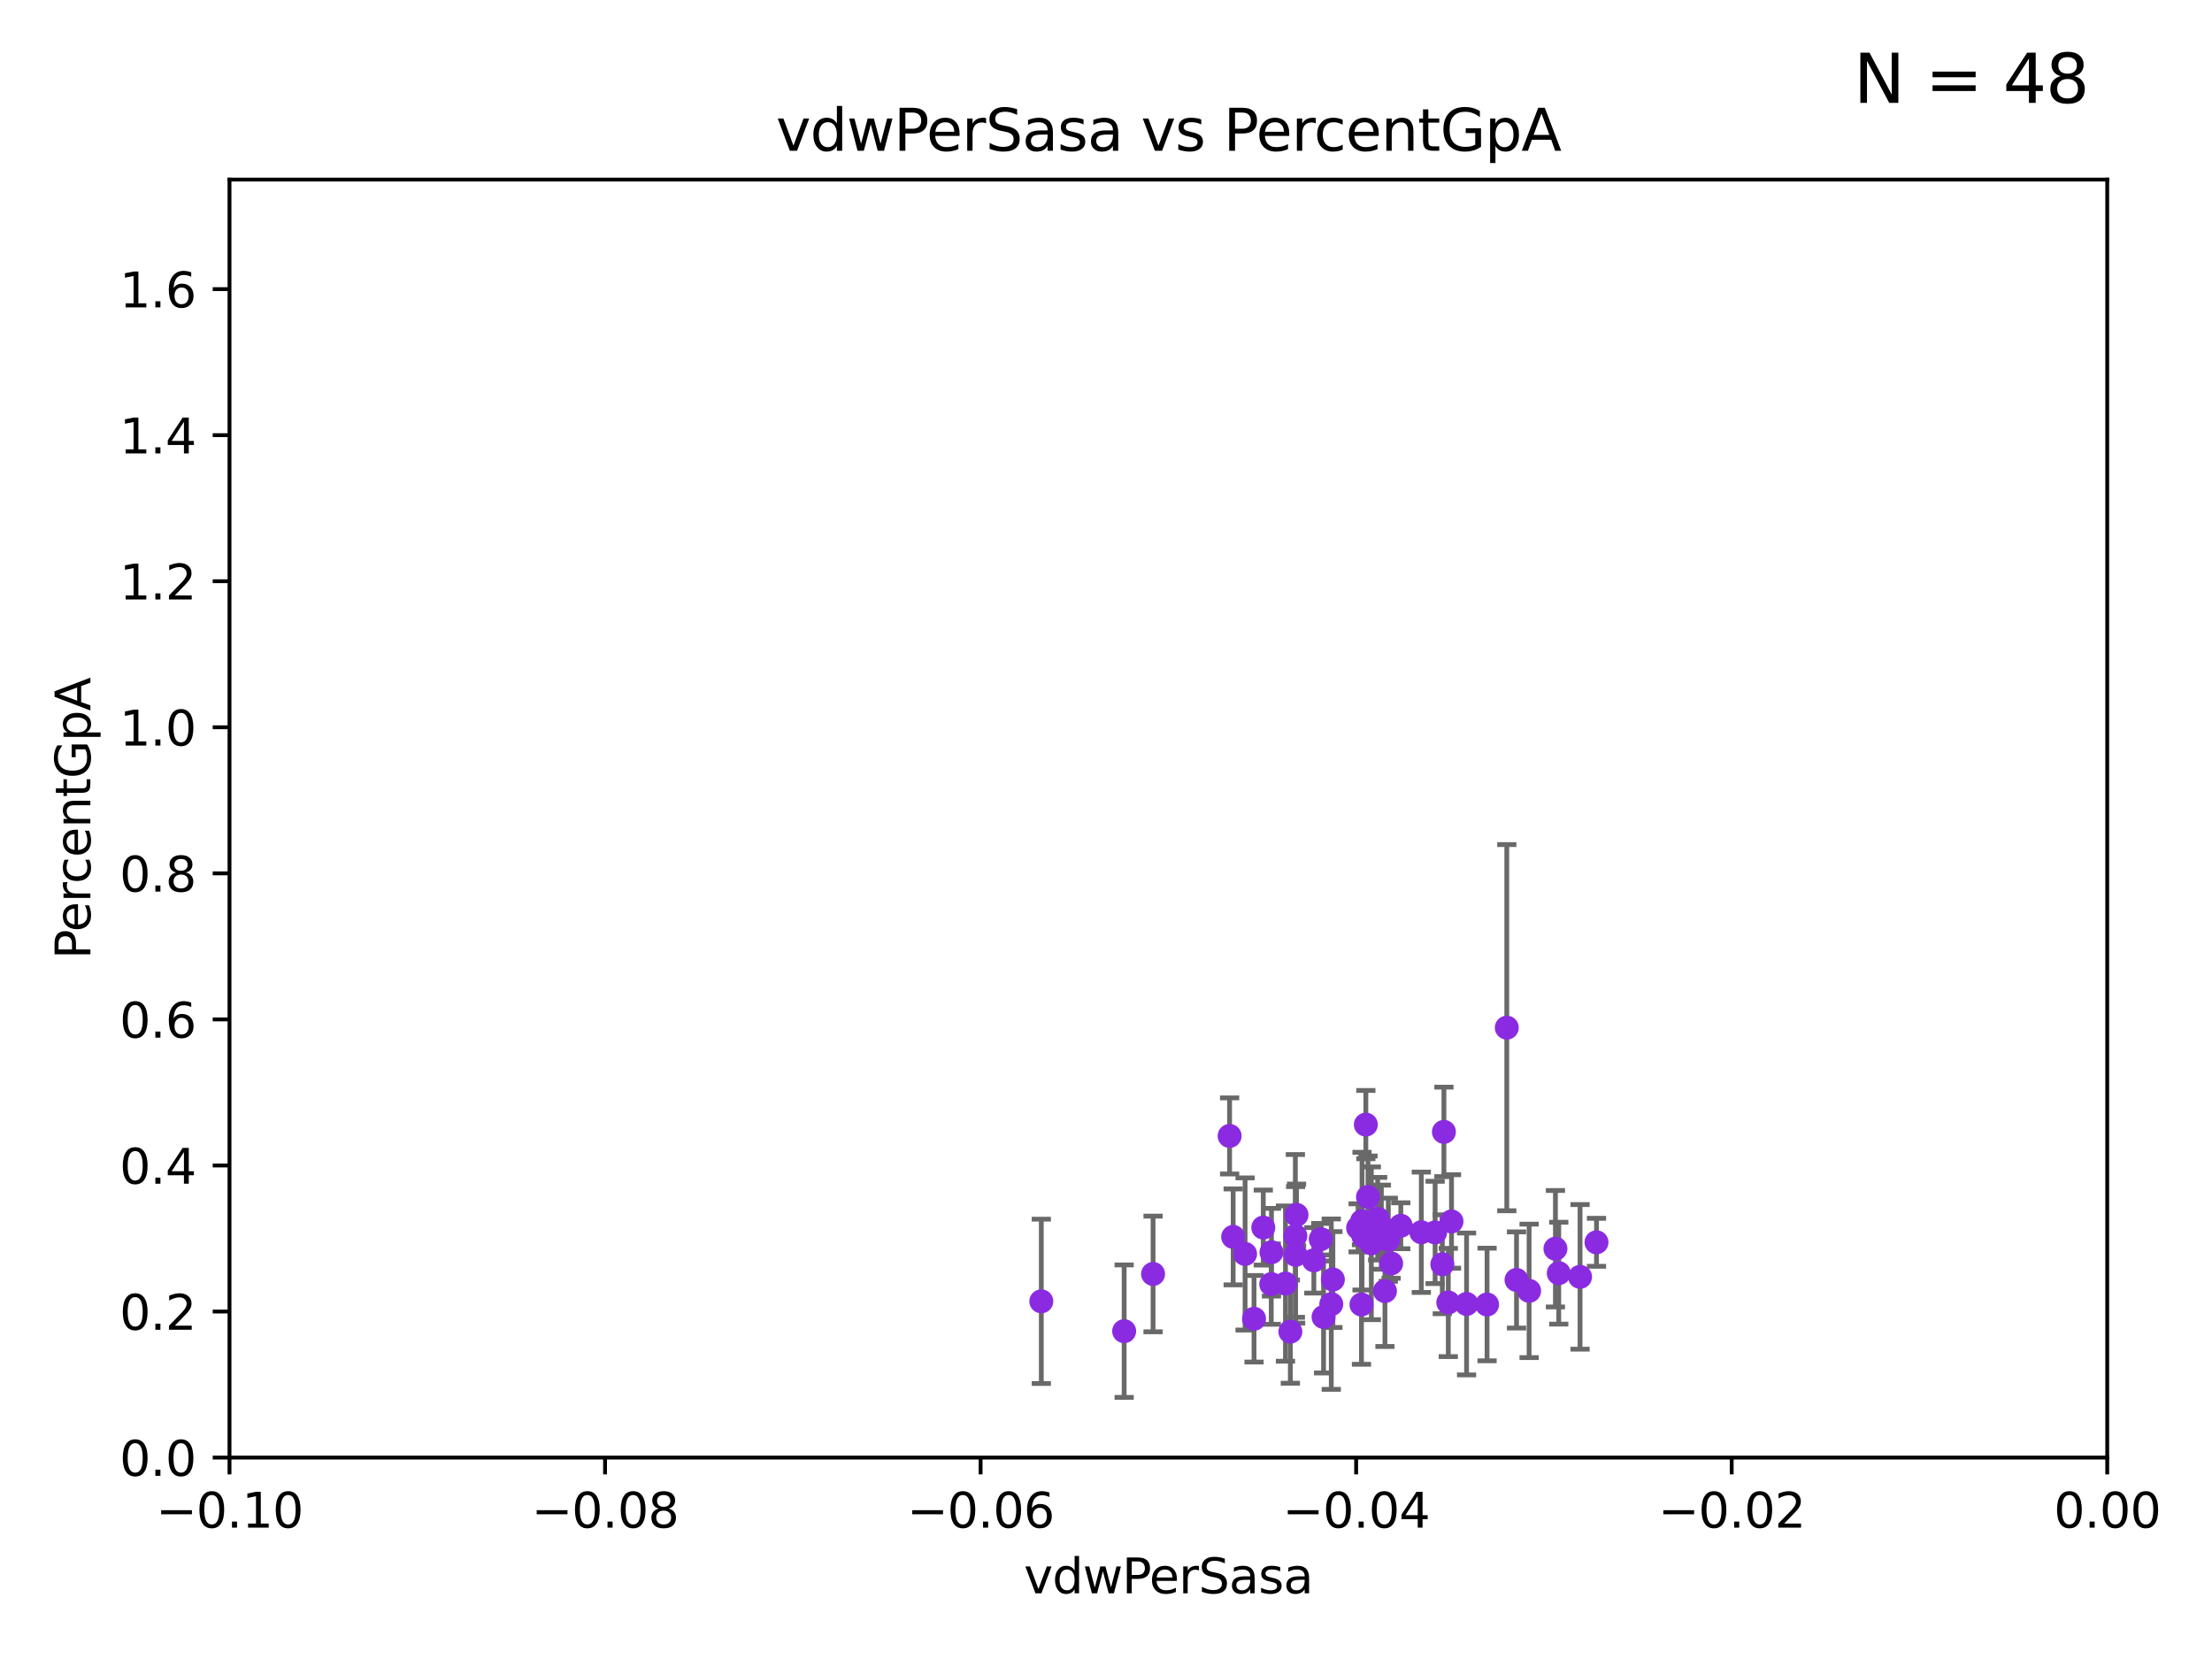 <?xml version="1.0" encoding="utf-8" standalone="no"?>
<!DOCTYPE svg PUBLIC "-//W3C//DTD SVG 1.1//EN"
  "http://www.w3.org/Graphics/SVG/1.1/DTD/svg11.dtd">
<svg xmlns:xlink="http://www.w3.org/1999/xlink" width="460.8pt" height="345.6pt" viewBox="0 0 460.8 345.6" xmlns="http://www.w3.org/2000/svg" version="1.1">
 <defs>
  <style type="text/css">*{stroke-linejoin: round; stroke-linecap: butt}</style>
 </defs>
 <g id="figure_1">
  <g id="patch_1">
   <path d="M 0 345.6 
L 460.8 345.6 
L 460.8 0 
L 0 0 
z
" style="fill: #ffffff"/>
  </g>
  <g id="axes_1">
   <g id="patch_2">
    <path d="M 47.81 303.64 
L 438.975 303.64 
L 438.975 37.411 
L 47.81 37.411 
z
" style="fill: #ffffff"/>
   </g>
   <g id="PathCollection_1">
    <defs>
     <path id="m35a6ad5f47" d="M 0 1.118 
C 0.297 1.118 0.581 1 0.791 0.791 
C 1 0.581 1.118 0.297 1.118 0 
C 1.118 -0.297 1 -0.581 0.791 -0.791 
C 0.581 -1 0.297 -1.118 0 -1.118 
C -0.297 -1.118 -0.581 -1 -0.791 -0.791 
C -1 -0.581 -1.118 -0.297 -1.118 0 
C -1.118 0.297 -1 0.581 -0.791 0.791 
C -0.581 1 -0.297 1.118 0 1.118 
z
" style="stroke: #8a2be2"/>
    </defs>
    <g clip-path="url(#p1fa464f8cd)">
     <use xlink:href="#m35a6ad5f47" x="277.328" y="271.678" style="fill: #8a2be2; stroke: #8a2be2"/>
     <use xlink:href="#m35a6ad5f47" x="267.787" y="267.393" style="fill: #8a2be2; stroke: #8a2be2"/>
     <use xlink:href="#m35a6ad5f47" x="277.663" y="266.549" style="fill: #8a2be2; stroke: #8a2be2"/>
     <use xlink:href="#m35a6ad5f47" x="282.92" y="255.78" style="fill: #8a2be2; stroke: #8a2be2"/>
     <use xlink:href="#m35a6ad5f47" x="263.166" y="255.725" style="fill: #8a2be2; stroke: #8a2be2"/>
     <use xlink:href="#m35a6ad5f47" x="324.026" y="260.13" style="fill: #8a2be2; stroke: #8a2be2"/>
     <use xlink:href="#m35a6ad5f47" x="284.007" y="257.489" style="fill: #8a2be2; stroke: #8a2be2"/>
     <use xlink:href="#m35a6ad5f47" x="269.848" y="257.46" style="fill: #8a2be2; stroke: #8a2be2"/>
     <use xlink:href="#m35a6ad5f47" x="264.868" y="260.859" style="fill: #8a2be2; stroke: #8a2be2"/>
     <use xlink:href="#m35a6ad5f47" x="315.917" y="266.638" style="fill: #8a2be2; stroke: #8a2be2"/>
     <use xlink:href="#m35a6ad5f47" x="268.804" y="277.404" style="fill: #8a2be2; stroke: #8a2be2"/>
     <use xlink:href="#m35a6ad5f47" x="240.205" y="265.39" style="fill: #8a2be2; stroke: #8a2be2"/>
     <use xlink:href="#m35a6ad5f47" x="283.736" y="254.392" style="fill: #8a2be2; stroke: #8a2be2"/>
     <use xlink:href="#m35a6ad5f47" x="289.799" y="263.197" style="fill: #8a2be2; stroke: #8a2be2"/>
     <use xlink:href="#m35a6ad5f47" x="284.53" y="234.275" style="fill: #8a2be2; stroke: #8a2be2"/>
     <use xlink:href="#m35a6ad5f47" x="269.901" y="261.41" style="fill: #8a2be2; stroke: #8a2be2"/>
     <use xlink:href="#m35a6ad5f47" x="275.132" y="258.146" style="fill: #8a2be2; stroke: #8a2be2"/>
     <use xlink:href="#m35a6ad5f47" x="329.156" y="265.995" style="fill: #8a2be2; stroke: #8a2be2"/>
     <use xlink:href="#m35a6ad5f47" x="284.978" y="249.361" style="fill: #8a2be2; stroke: #8a2be2"/>
     <use xlink:href="#m35a6ad5f47" x="309.782" y="271.749" style="fill: #8a2be2; stroke: #8a2be2"/>
     <use xlink:href="#m35a6ad5f47" x="332.581" y="258.795" style="fill: #8a2be2; stroke: #8a2be2"/>
     <use xlink:href="#m35a6ad5f47" x="291.813" y="255.347" style="fill: #8a2be2; stroke: #8a2be2"/>
     <use xlink:href="#m35a6ad5f47" x="283.619" y="271.755" style="fill: #8a2be2; stroke: #8a2be2"/>
     <use xlink:href="#m35a6ad5f47" x="298.962" y="256.738" style="fill: #8a2be2; stroke: #8a2be2"/>
     <use xlink:href="#m35a6ad5f47" x="300.795" y="235.79" style="fill: #8a2be2; stroke: #8a2be2"/>
     <use xlink:href="#m35a6ad5f47" x="270.092" y="253.079" style="fill: #8a2be2; stroke: #8a2be2"/>
     <use xlink:href="#m35a6ad5f47" x="305.513" y="271.642" style="fill: #8a2be2; stroke: #8a2be2"/>
     <use xlink:href="#m35a6ad5f47" x="301.706" y="271.33" style="fill: #8a2be2; stroke: #8a2be2"/>
     <use xlink:href="#m35a6ad5f47" x="256.892" y="257.667" style="fill: #8a2be2; stroke: #8a2be2"/>
     <use xlink:href="#m35a6ad5f47" x="275.722" y="274.353" style="fill: #8a2be2; stroke: #8a2be2"/>
     <use xlink:href="#m35a6ad5f47" x="288.51" y="268.952" style="fill: #8a2be2; stroke: #8a2be2"/>
     <use xlink:href="#m35a6ad5f47" x="296.086" y="256.701" style="fill: #8a2be2; stroke: #8a2be2"/>
     <use xlink:href="#m35a6ad5f47" x="273.701" y="262.552" style="fill: #8a2be2; stroke: #8a2be2"/>
     <use xlink:href="#m35a6ad5f47" x="216.923" y="271.092" style="fill: #8a2be2; stroke: #8a2be2"/>
     <use xlink:href="#m35a6ad5f47" x="313.892" y="214.081" style="fill: #8a2be2; stroke: #8a2be2"/>
     <use xlink:href="#m35a6ad5f47" x="286.992" y="253.872" style="fill: #8a2be2; stroke: #8a2be2"/>
     <use xlink:href="#m35a6ad5f47" x="318.541" y="268.908" style="fill: #8a2be2; stroke: #8a2be2"/>
     <use xlink:href="#m35a6ad5f47" x="259.374" y="261.221" style="fill: #8a2be2; stroke: #8a2be2"/>
     <use xlink:href="#m35a6ad5f47" x="287.762" y="255.643" style="fill: #8a2be2; stroke: #8a2be2"/>
     <use xlink:href="#m35a6ad5f47" x="264.823" y="267.501" style="fill: #8a2be2; stroke: #8a2be2"/>
     <use xlink:href="#m35a6ad5f47" x="324.717" y="265.223" style="fill: #8a2be2; stroke: #8a2be2"/>
     <use xlink:href="#m35a6ad5f47" x="302.375" y="254.453" style="fill: #8a2be2; stroke: #8a2be2"/>
     <use xlink:href="#m35a6ad5f47" x="256.152" y="236.637" style="fill: #8a2be2; stroke: #8a2be2"/>
     <use xlink:href="#m35a6ad5f47" x="234.182" y="277.307" style="fill: #8a2be2; stroke: #8a2be2"/>
     <use xlink:href="#m35a6ad5f47" x="300.461" y="263.372" style="fill: #8a2be2; stroke: #8a2be2"/>
     <use xlink:href="#m35a6ad5f47" x="285.673" y="259" style="fill: #8a2be2; stroke: #8a2be2"/>
     <use xlink:href="#m35a6ad5f47" x="261.237" y="274.722" style="fill: #8a2be2; stroke: #8a2be2"/>
     <use xlink:href="#m35a6ad5f47" x="289.213" y="258.254" style="fill: #8a2be2; stroke: #8a2be2"/>
    </g>
   </g>
   <g id="matplotlib.axis_1">
    <g id="xtick_1">
     <g id="line2d_1">
      <defs>
       <path id="md344b29d5c" d="M 0 0 
L 0 3.5 
" style="stroke: #000000; stroke-width: 0.8"/>
      </defs>
      <g>
       <use xlink:href="#md344b29d5c" x="47.81" y="303.64" style="stroke: #000000; stroke-width: 0.8"/>
      </g>
     </g>
     <g id="text_1">
      <!-- −0.10 -->
      <g transform="translate(32.487 318.238)scale(0.1 -0.1)">
       <defs>
        <path id="DejaVuSans-2212" d="M 678 2272 
L 4684 2272 
L 4684 1741 
L 678 1741 
L 678 2272 
z
" transform="scale(0.016)"/>
        <path id="DejaVuSans-30" d="M 2034 4250 
Q 1547 4250 1301 3770 
Q 1056 3291 1056 2328 
Q 1056 1369 1301 889 
Q 1547 409 2034 409 
Q 2525 409 2770 889 
Q 3016 1369 3016 2328 
Q 3016 3291 2770 3770 
Q 2525 4250 2034 4250 
z
M 2034 4750 
Q 2819 4750 3233 4129 
Q 3647 3509 3647 2328 
Q 3647 1150 3233 529 
Q 2819 -91 2034 -91 
Q 1250 -91 836 529 
Q 422 1150 422 2328 
Q 422 3509 836 4129 
Q 1250 4750 2034 4750 
z
" transform="scale(0.016)"/>
        <path id="DejaVuSans-2e" d="M 684 794 
L 1344 794 
L 1344 0 
L 684 0 
L 684 794 
z
" transform="scale(0.016)"/>
        <path id="DejaVuSans-31" d="M 794 531 
L 1825 531 
L 1825 4091 
L 703 3866 
L 703 4441 
L 1819 4666 
L 2450 4666 
L 2450 531 
L 3481 531 
L 3481 0 
L 794 0 
L 794 531 
z
" transform="scale(0.016)"/>
       </defs>
       <use xlink:href="#DejaVuSans-2212"/>
       <use xlink:href="#DejaVuSans-30" x="83.789"/>
       <use xlink:href="#DejaVuSans-2e" x="147.412"/>
       <use xlink:href="#DejaVuSans-31" x="179.199"/>
       <use xlink:href="#DejaVuSans-30" x="242.822"/>
      </g>
     </g>
    </g>
    <g id="xtick_2">
     <g id="line2d_2">
      <g>
       <use xlink:href="#md344b29d5c" x="126.043" y="303.64" style="stroke: #000000; stroke-width: 0.8"/>
      </g>
     </g>
     <g id="text_2">
      <!-- −0.08 -->
      <g transform="translate(110.72 318.238)scale(0.1 -0.1)">
       <defs>
        <path id="DejaVuSans-38" d="M 2034 2216 
Q 1584 2216 1326 1975 
Q 1069 1734 1069 1313 
Q 1069 891 1326 650 
Q 1584 409 2034 409 
Q 2484 409 2743 651 
Q 3003 894 3003 1313 
Q 3003 1734 2745 1975 
Q 2488 2216 2034 2216 
z
M 1403 2484 
Q 997 2584 770 2862 
Q 544 3141 544 3541 
Q 544 4100 942 4425 
Q 1341 4750 2034 4750 
Q 2731 4750 3128 4425 
Q 3525 4100 3525 3541 
Q 3525 3141 3298 2862 
Q 3072 2584 2669 2484 
Q 3125 2378 3379 2068 
Q 3634 1759 3634 1313 
Q 3634 634 3220 271 
Q 2806 -91 2034 -91 
Q 1263 -91 848 271 
Q 434 634 434 1313 
Q 434 1759 690 2068 
Q 947 2378 1403 2484 
z
M 1172 3481 
Q 1172 3119 1398 2916 
Q 1625 2713 2034 2713 
Q 2441 2713 2670 2916 
Q 2900 3119 2900 3481 
Q 2900 3844 2670 4047 
Q 2441 4250 2034 4250 
Q 1625 4250 1398 4047 
Q 1172 3844 1172 3481 
z
" transform="scale(0.016)"/>
       </defs>
       <use xlink:href="#DejaVuSans-2212"/>
       <use xlink:href="#DejaVuSans-30" x="83.789"/>
       <use xlink:href="#DejaVuSans-2e" x="147.412"/>
       <use xlink:href="#DejaVuSans-30" x="179.199"/>
       <use xlink:href="#DejaVuSans-38" x="242.822"/>
      </g>
     </g>
    </g>
    <g id="xtick_3">
     <g id="line2d_3">
      <g>
       <use xlink:href="#md344b29d5c" x="204.276" y="303.64" style="stroke: #000000; stroke-width: 0.8"/>
      </g>
     </g>
     <g id="text_3">
      <!-- −0.06 -->
      <g transform="translate(188.953 318.238)scale(0.1 -0.1)">
       <defs>
        <path id="DejaVuSans-36" d="M 2113 2584 
Q 1688 2584 1439 2293 
Q 1191 2003 1191 1497 
Q 1191 994 1439 701 
Q 1688 409 2113 409 
Q 2538 409 2786 701 
Q 3034 994 3034 1497 
Q 3034 2003 2786 2293 
Q 2538 2584 2113 2584 
z
M 3366 4563 
L 3366 3988 
Q 3128 4100 2886 4159 
Q 2644 4219 2406 4219 
Q 1781 4219 1451 3797 
Q 1122 3375 1075 2522 
Q 1259 2794 1537 2939 
Q 1816 3084 2150 3084 
Q 2853 3084 3261 2657 
Q 3669 2231 3669 1497 
Q 3669 778 3244 343 
Q 2819 -91 2113 -91 
Q 1303 -91 875 529 
Q 447 1150 447 2328 
Q 447 3434 972 4092 
Q 1497 4750 2381 4750 
Q 2619 4750 2861 4703 
Q 3103 4656 3366 4563 
z
" transform="scale(0.016)"/>
       </defs>
       <use xlink:href="#DejaVuSans-2212"/>
       <use xlink:href="#DejaVuSans-30" x="83.789"/>
       <use xlink:href="#DejaVuSans-2e" x="147.412"/>
       <use xlink:href="#DejaVuSans-30" x="179.199"/>
       <use xlink:href="#DejaVuSans-36" x="242.822"/>
      </g>
     </g>
    </g>
    <g id="xtick_4">
     <g id="line2d_4">
      <g>
       <use xlink:href="#md344b29d5c" x="282.509" y="303.64" style="stroke: #000000; stroke-width: 0.8"/>
      </g>
     </g>
     <g id="text_4">
      <!-- −0.04 -->
      <g transform="translate(267.186 318.238)scale(0.1 -0.1)">
       <defs>
        <path id="DejaVuSans-34" d="M 2419 4116 
L 825 1625 
L 2419 1625 
L 2419 4116 
z
M 2253 4666 
L 3047 4666 
L 3047 1625 
L 3713 1625 
L 3713 1100 
L 3047 1100 
L 3047 0 
L 2419 0 
L 2419 1100 
L 313 1100 
L 313 1709 
L 2253 4666 
z
" transform="scale(0.016)"/>
       </defs>
       <use xlink:href="#DejaVuSans-2212"/>
       <use xlink:href="#DejaVuSans-30" x="83.789"/>
       <use xlink:href="#DejaVuSans-2e" x="147.412"/>
       <use xlink:href="#DejaVuSans-30" x="179.199"/>
       <use xlink:href="#DejaVuSans-34" x="242.822"/>
      </g>
     </g>
    </g>
    <g id="xtick_5">
     <g id="line2d_5">
      <g>
       <use xlink:href="#md344b29d5c" x="360.742" y="303.64" style="stroke: #000000; stroke-width: 0.8"/>
      </g>
     </g>
     <g id="text_5">
      <!-- −0.02 -->
      <g transform="translate(345.419 318.238)scale(0.1 -0.1)">
       <defs>
        <path id="DejaVuSans-32" d="M 1228 531 
L 3431 531 
L 3431 0 
L 469 0 
L 469 531 
Q 828 903 1448 1529 
Q 2069 2156 2228 2338 
Q 2531 2678 2651 2914 
Q 2772 3150 2772 3378 
Q 2772 3750 2511 3984 
Q 2250 4219 1831 4219 
Q 1534 4219 1204 4116 
Q 875 4013 500 3803 
L 500 4441 
Q 881 4594 1212 4672 
Q 1544 4750 1819 4750 
Q 2544 4750 2975 4387 
Q 3406 4025 3406 3419 
Q 3406 3131 3298 2873 
Q 3191 2616 2906 2266 
Q 2828 2175 2409 1742 
Q 1991 1309 1228 531 
z
" transform="scale(0.016)"/>
       </defs>
       <use xlink:href="#DejaVuSans-2212"/>
       <use xlink:href="#DejaVuSans-30" x="83.789"/>
       <use xlink:href="#DejaVuSans-2e" x="147.412"/>
       <use xlink:href="#DejaVuSans-30" x="179.199"/>
       <use xlink:href="#DejaVuSans-32" x="242.822"/>
      </g>
     </g>
    </g>
    <g id="xtick_6">
     <g id="line2d_6">
      <g>
       <use xlink:href="#md344b29d5c" x="438.975" y="303.64" style="stroke: #000000; stroke-width: 0.8"/>
      </g>
     </g>
     <g id="text_6">
      <!-- 0.00 -->
      <g transform="translate(427.842 318.238)scale(0.1 -0.1)">
       <use xlink:href="#DejaVuSans-30"/>
       <use xlink:href="#DejaVuSans-2e" x="63.623"/>
       <use xlink:href="#DejaVuSans-30" x="95.41"/>
       <use xlink:href="#DejaVuSans-30" x="159.033"/>
      </g>
     </g>
    </g>
    <g id="text_7">
     <!-- vdwPerSasa -->
     <g transform="translate(213.297 331.917)scale(0.1 -0.1)">
      <defs>
       <path id="DejaVuSans-76" d="M 191 3500 
L 800 3500 
L 1894 563 
L 2988 3500 
L 3597 3500 
L 2284 0 
L 1503 0 
L 191 3500 
z
" transform="scale(0.016)"/>
       <path id="DejaVuSans-64" d="M 2906 2969 
L 2906 4863 
L 3481 4863 
L 3481 0 
L 2906 0 
L 2906 525 
Q 2725 213 2448 61 
Q 2172 -91 1784 -91 
Q 1150 -91 751 415 
Q 353 922 353 1747 
Q 353 2572 751 3078 
Q 1150 3584 1784 3584 
Q 2172 3584 2448 3432 
Q 2725 3281 2906 2969 
z
M 947 1747 
Q 947 1113 1208 752 
Q 1469 391 1925 391 
Q 2381 391 2643 752 
Q 2906 1113 2906 1747 
Q 2906 2381 2643 2742 
Q 2381 3103 1925 3103 
Q 1469 3103 1208 2742 
Q 947 2381 947 1747 
z
" transform="scale(0.016)"/>
       <path id="DejaVuSans-77" d="M 269 3500 
L 844 3500 
L 1563 769 
L 2278 3500 
L 2956 3500 
L 3675 769 
L 4391 3500 
L 4966 3500 
L 4050 0 
L 3372 0 
L 2619 2869 
L 1863 0 
L 1184 0 
L 269 3500 
z
" transform="scale(0.016)"/>
       <path id="DejaVuSans-50" d="M 1259 4147 
L 1259 2394 
L 2053 2394 
Q 2494 2394 2734 2622 
Q 2975 2850 2975 3272 
Q 2975 3691 2734 3919 
Q 2494 4147 2053 4147 
L 1259 4147 
z
M 628 4666 
L 2053 4666 
Q 2838 4666 3239 4311 
Q 3641 3956 3641 3272 
Q 3641 2581 3239 2228 
Q 2838 1875 2053 1875 
L 1259 1875 
L 1259 0 
L 628 0 
L 628 4666 
z
" transform="scale(0.016)"/>
       <path id="DejaVuSans-65" d="M 3597 1894 
L 3597 1613 
L 953 1613 
Q 991 1019 1311 708 
Q 1631 397 2203 397 
Q 2534 397 2845 478 
Q 3156 559 3463 722 
L 3463 178 
Q 3153 47 2828 -22 
Q 2503 -91 2169 -91 
Q 1331 -91 842 396 
Q 353 884 353 1716 
Q 353 2575 817 3079 
Q 1281 3584 2069 3584 
Q 2775 3584 3186 3129 
Q 3597 2675 3597 1894 
z
M 3022 2063 
Q 3016 2534 2758 2815 
Q 2500 3097 2075 3097 
Q 1594 3097 1305 2825 
Q 1016 2553 972 2059 
L 3022 2063 
z
" transform="scale(0.016)"/>
       <path id="DejaVuSans-72" d="M 2631 2963 
Q 2534 3019 2420 3045 
Q 2306 3072 2169 3072 
Q 1681 3072 1420 2755 
Q 1159 2438 1159 1844 
L 1159 0 
L 581 0 
L 581 3500 
L 1159 3500 
L 1159 2956 
Q 1341 3275 1631 3429 
Q 1922 3584 2338 3584 
Q 2397 3584 2469 3576 
Q 2541 3569 2628 3553 
L 2631 2963 
z
" transform="scale(0.016)"/>
       <path id="DejaVuSans-53" d="M 3425 4513 
L 3425 3897 
Q 3066 4069 2747 4153 
Q 2428 4238 2131 4238 
Q 1616 4238 1336 4038 
Q 1056 3838 1056 3469 
Q 1056 3159 1242 3001 
Q 1428 2844 1947 2747 
L 2328 2669 
Q 3034 2534 3370 2195 
Q 3706 1856 3706 1288 
Q 3706 609 3251 259 
Q 2797 -91 1919 -91 
Q 1588 -91 1214 -16 
Q 841 59 441 206 
L 441 856 
Q 825 641 1194 531 
Q 1563 422 1919 422 
Q 2459 422 2753 634 
Q 3047 847 3047 1241 
Q 3047 1584 2836 1778 
Q 2625 1972 2144 2069 
L 1759 2144 
Q 1053 2284 737 2584 
Q 422 2884 422 3419 
Q 422 4038 858 4394 
Q 1294 4750 2059 4750 
Q 2388 4750 2728 4690 
Q 3069 4631 3425 4513 
z
" transform="scale(0.016)"/>
       <path id="DejaVuSans-61" d="M 2194 1759 
Q 1497 1759 1228 1600 
Q 959 1441 959 1056 
Q 959 750 1161 570 
Q 1363 391 1709 391 
Q 2188 391 2477 730 
Q 2766 1069 2766 1631 
L 2766 1759 
L 2194 1759 
z
M 3341 1997 
L 3341 0 
L 2766 0 
L 2766 531 
Q 2569 213 2275 61 
Q 1981 -91 1556 -91 
Q 1019 -91 701 211 
Q 384 513 384 1019 
Q 384 1609 779 1909 
Q 1175 2209 1959 2209 
L 2766 2209 
L 2766 2266 
Q 2766 2663 2505 2880 
Q 2244 3097 1772 3097 
Q 1472 3097 1187 3025 
Q 903 2953 641 2809 
L 641 3341 
Q 956 3463 1253 3523 
Q 1550 3584 1831 3584 
Q 2591 3584 2966 3190 
Q 3341 2797 3341 1997 
z
" transform="scale(0.016)"/>
       <path id="DejaVuSans-73" d="M 2834 3397 
L 2834 2853 
Q 2591 2978 2328 3040 
Q 2066 3103 1784 3103 
Q 1356 3103 1142 2972 
Q 928 2841 928 2578 
Q 928 2378 1081 2264 
Q 1234 2150 1697 2047 
L 1894 2003 
Q 2506 1872 2764 1633 
Q 3022 1394 3022 966 
Q 3022 478 2636 193 
Q 2250 -91 1575 -91 
Q 1294 -91 989 -36 
Q 684 19 347 128 
L 347 722 
Q 666 556 975 473 
Q 1284 391 1588 391 
Q 1994 391 2212 530 
Q 2431 669 2431 922 
Q 2431 1156 2273 1281 
Q 2116 1406 1581 1522 
L 1381 1569 
Q 847 1681 609 1914 
Q 372 2147 372 2553 
Q 372 3047 722 3315 
Q 1072 3584 1716 3584 
Q 2034 3584 2315 3537 
Q 2597 3491 2834 3397 
z
" transform="scale(0.016)"/>
      </defs>
      <use xlink:href="#DejaVuSans-76"/>
      <use xlink:href="#DejaVuSans-64" x="59.18"/>
      <use xlink:href="#DejaVuSans-77" x="122.656"/>
      <use xlink:href="#DejaVuSans-50" x="204.443"/>
      <use xlink:href="#DejaVuSans-65" x="261.121"/>
      <use xlink:href="#DejaVuSans-72" x="322.645"/>
      <use xlink:href="#DejaVuSans-53" x="363.758"/>
      <use xlink:href="#DejaVuSans-61" x="427.234"/>
      <use xlink:href="#DejaVuSans-73" x="488.514"/>
      <use xlink:href="#DejaVuSans-61" x="540.613"/>
     </g>
    </g>
   </g>
   <g id="matplotlib.axis_2">
    <g id="ytick_1">
     <g id="line2d_7">
      <defs>
       <path id="m15ceaee41a" d="M 0 0 
L -3.5 0 
" style="stroke: #000000; stroke-width: 0.8"/>
      </defs>
      <g>
       <use xlink:href="#m15ceaee41a" x="47.81" y="303.64" style="stroke: #000000; stroke-width: 0.8"/>
      </g>
     </g>
     <g id="text_8">
      <!-- 0.0 -->
      <g transform="translate(24.907 307.439)scale(0.1 -0.1)">
       <use xlink:href="#DejaVuSans-30"/>
       <use xlink:href="#DejaVuSans-2e" x="63.623"/>
       <use xlink:href="#DejaVuSans-30" x="95.41"/>
      </g>
     </g>
    </g>
    <g id="ytick_2">
     <g id="line2d_8">
      <g>
       <use xlink:href="#m15ceaee41a" x="47.81" y="273.214" style="stroke: #000000; stroke-width: 0.8"/>
      </g>
     </g>
     <g id="text_9">
      <!-- 0.2 -->
      <g transform="translate(24.907 277.013)scale(0.1 -0.1)">
       <use xlink:href="#DejaVuSans-30"/>
       <use xlink:href="#DejaVuSans-2e" x="63.623"/>
       <use xlink:href="#DejaVuSans-32" x="95.41"/>
      </g>
     </g>
    </g>
    <g id="ytick_3">
     <g id="line2d_9">
      <g>
       <use xlink:href="#m15ceaee41a" x="47.81" y="242.788" style="stroke: #000000; stroke-width: 0.8"/>
      </g>
     </g>
     <g id="text_10">
      <!-- 0.4 -->
      <g transform="translate(24.907 246.587)scale(0.1 -0.1)">
       <use xlink:href="#DejaVuSans-30"/>
       <use xlink:href="#DejaVuSans-2e" x="63.623"/>
       <use xlink:href="#DejaVuSans-34" x="95.41"/>
      </g>
     </g>
    </g>
    <g id="ytick_4">
     <g id="line2d_10">
      <g>
       <use xlink:href="#m15ceaee41a" x="47.81" y="212.362" style="stroke: #000000; stroke-width: 0.8"/>
      </g>
     </g>
     <g id="text_11">
      <!-- 0.6 -->
      <g transform="translate(24.907 216.161)scale(0.1 -0.1)">
       <use xlink:href="#DejaVuSans-30"/>
       <use xlink:href="#DejaVuSans-2e" x="63.623"/>
       <use xlink:href="#DejaVuSans-36" x="95.41"/>
      </g>
     </g>
    </g>
    <g id="ytick_5">
     <g id="line2d_11">
      <g>
       <use xlink:href="#m15ceaee41a" x="47.81" y="181.935" style="stroke: #000000; stroke-width: 0.8"/>
      </g>
     </g>
     <g id="text_12">
      <!-- 0.8 -->
      <g transform="translate(24.907 185.735)scale(0.1 -0.1)">
       <use xlink:href="#DejaVuSans-30"/>
       <use xlink:href="#DejaVuSans-2e" x="63.623"/>
       <use xlink:href="#DejaVuSans-38" x="95.41"/>
      </g>
     </g>
    </g>
    <g id="ytick_6">
     <g id="line2d_12">
      <g>
       <use xlink:href="#m15ceaee41a" x="47.81" y="151.509" style="stroke: #000000; stroke-width: 0.8"/>
      </g>
     </g>
     <g id="text_13">
      <!-- 1.0 -->
      <g transform="translate(24.907 155.308)scale(0.1 -0.1)">
       <use xlink:href="#DejaVuSans-31"/>
       <use xlink:href="#DejaVuSans-2e" x="63.623"/>
       <use xlink:href="#DejaVuSans-30" x="95.41"/>
      </g>
     </g>
    </g>
    <g id="ytick_7">
     <g id="line2d_13">
      <g>
       <use xlink:href="#m15ceaee41a" x="47.81" y="121.083" style="stroke: #000000; stroke-width: 0.8"/>
      </g>
     </g>
     <g id="text_14">
      <!-- 1.2 -->
      <g transform="translate(24.907 124.882)scale(0.1 -0.1)">
       <use xlink:href="#DejaVuSans-31"/>
       <use xlink:href="#DejaVuSans-2e" x="63.623"/>
       <use xlink:href="#DejaVuSans-32" x="95.41"/>
      </g>
     </g>
    </g>
    <g id="ytick_8">
     <g id="line2d_14">
      <g>
       <use xlink:href="#m15ceaee41a" x="47.81" y="90.657" style="stroke: #000000; stroke-width: 0.8"/>
      </g>
     </g>
     <g id="text_15">
      <!-- 1.4 -->
      <g transform="translate(24.907 94.456)scale(0.1 -0.1)">
       <use xlink:href="#DejaVuSans-31"/>
       <use xlink:href="#DejaVuSans-2e" x="63.623"/>
       <use xlink:href="#DejaVuSans-34" x="95.41"/>
      </g>
     </g>
    </g>
    <g id="ytick_9">
     <g id="line2d_15">
      <g>
       <use xlink:href="#m15ceaee41a" x="47.81" y="60.231" style="stroke: #000000; stroke-width: 0.8"/>
      </g>
     </g>
     <g id="text_16">
      <!-- 1.6 -->
      <g transform="translate(24.907 64.03)scale(0.1 -0.1)">
       <use xlink:href="#DejaVuSans-31"/>
       <use xlink:href="#DejaVuSans-2e" x="63.623"/>
       <use xlink:href="#DejaVuSans-36" x="95.41"/>
      </g>
     </g>
    </g>
    <g id="text_17">
     <!-- PercentGpA -->
     <g transform="translate(18.827 199.802)rotate(-90)scale(0.1 -0.1)">
      <defs>
       <path id="DejaVuSans-63" d="M 3122 3366 
L 3122 2828 
Q 2878 2963 2633 3030 
Q 2388 3097 2138 3097 
Q 1578 3097 1268 2742 
Q 959 2388 959 1747 
Q 959 1106 1268 751 
Q 1578 397 2138 397 
Q 2388 397 2633 464 
Q 2878 531 3122 666 
L 3122 134 
Q 2881 22 2623 -34 
Q 2366 -91 2075 -91 
Q 1284 -91 818 406 
Q 353 903 353 1747 
Q 353 2603 823 3093 
Q 1294 3584 2113 3584 
Q 2378 3584 2631 3529 
Q 2884 3475 3122 3366 
z
" transform="scale(0.016)"/>
       <path id="DejaVuSans-6e" d="M 3513 2113 
L 3513 0 
L 2938 0 
L 2938 2094 
Q 2938 2591 2744 2837 
Q 2550 3084 2163 3084 
Q 1697 3084 1428 2787 
Q 1159 2491 1159 1978 
L 1159 0 
L 581 0 
L 581 3500 
L 1159 3500 
L 1159 2956 
Q 1366 3272 1645 3428 
Q 1925 3584 2291 3584 
Q 2894 3584 3203 3211 
Q 3513 2838 3513 2113 
z
" transform="scale(0.016)"/>
       <path id="DejaVuSans-74" d="M 1172 4494 
L 1172 3500 
L 2356 3500 
L 2356 3053 
L 1172 3053 
L 1172 1153 
Q 1172 725 1289 603 
Q 1406 481 1766 481 
L 2356 481 
L 2356 0 
L 1766 0 
Q 1100 0 847 248 
Q 594 497 594 1153 
L 594 3053 
L 172 3053 
L 172 3500 
L 594 3500 
L 594 4494 
L 1172 4494 
z
" transform="scale(0.016)"/>
       <path id="DejaVuSans-47" d="M 3809 666 
L 3809 1919 
L 2778 1919 
L 2778 2438 
L 4434 2438 
L 4434 434 
Q 4069 175 3628 42 
Q 3188 -91 2688 -91 
Q 1594 -91 976 548 
Q 359 1188 359 2328 
Q 359 3472 976 4111 
Q 1594 4750 2688 4750 
Q 3144 4750 3555 4637 
Q 3966 4525 4313 4306 
L 4313 3634 
Q 3963 3931 3569 4081 
Q 3175 4231 2741 4231 
Q 1884 4231 1454 3753 
Q 1025 3275 1025 2328 
Q 1025 1384 1454 906 
Q 1884 428 2741 428 
Q 3075 428 3337 486 
Q 3600 544 3809 666 
z
" transform="scale(0.016)"/>
       <path id="DejaVuSans-70" d="M 1159 525 
L 1159 -1331 
L 581 -1331 
L 581 3500 
L 1159 3500 
L 1159 2969 
Q 1341 3281 1617 3432 
Q 1894 3584 2278 3584 
Q 2916 3584 3314 3078 
Q 3713 2572 3713 1747 
Q 3713 922 3314 415 
Q 2916 -91 2278 -91 
Q 1894 -91 1617 61 
Q 1341 213 1159 525 
z
M 3116 1747 
Q 3116 2381 2855 2742 
Q 2594 3103 2138 3103 
Q 1681 3103 1420 2742 
Q 1159 2381 1159 1747 
Q 1159 1113 1420 752 
Q 1681 391 2138 391 
Q 2594 391 2855 752 
Q 3116 1113 3116 1747 
z
" transform="scale(0.016)"/>
       <path id="DejaVuSans-41" d="M 2188 4044 
L 1331 1722 
L 3047 1722 
L 2188 4044 
z
M 1831 4666 
L 2547 4666 
L 4325 0 
L 3669 0 
L 3244 1197 
L 1141 1197 
L 716 0 
L 50 0 
L 1831 4666 
z
" transform="scale(0.016)"/>
      </defs>
      <use xlink:href="#DejaVuSans-50"/>
      <use xlink:href="#DejaVuSans-65" x="56.678"/>
      <use xlink:href="#DejaVuSans-72" x="118.201"/>
      <use xlink:href="#DejaVuSans-63" x="157.064"/>
      <use xlink:href="#DejaVuSans-65" x="212.045"/>
      <use xlink:href="#DejaVuSans-6e" x="273.568"/>
      <use xlink:href="#DejaVuSans-74" x="336.947"/>
      <use xlink:href="#DejaVuSans-47" x="376.156"/>
      <use xlink:href="#DejaVuSans-70" x="453.646"/>
      <use xlink:href="#DejaVuSans-41" x="517.123"/>
     </g>
    </g>
   </g>
   <g id="LineCollection_1">
    <path d="M 277.328 289.421 
L 277.328 253.935 
" clip-path="url(#p1fa464f8cd)" style="fill: none; stroke: #696969"/>
    <path d="M 267.787 283.566 
L 267.787 251.221 
" clip-path="url(#p1fa464f8cd)" style="fill: none; stroke: #696969"/>
    <path d="M 277.663 276.533 
L 277.663 256.566 
" clip-path="url(#p1fa464f8cd)" style="fill: none; stroke: #696969"/>
    <path d="M 282.92 260.787 
L 282.92 250.773 
" clip-path="url(#p1fa464f8cd)" style="fill: none; stroke: #696969"/>
    <path d="M 263.166 263.538 
L 263.166 247.912 
" clip-path="url(#p1fa464f8cd)" style="fill: none; stroke: #696969"/>
    <path d="M 324.026 272.259 
L 324.026 248 
" clip-path="url(#p1fa464f8cd)" style="fill: none; stroke: #696969"/>
    <path d="M 284.007 258.214 
L 284.007 256.763 
" clip-path="url(#p1fa464f8cd)" style="fill: none; stroke: #696969"/>
    <path d="M 269.848 274.417 
L 269.848 240.504 
" clip-path="url(#p1fa464f8cd)" style="fill: none; stroke: #696969"/>
    <path d="M 264.868 269.994 
L 264.868 251.724 
" clip-path="url(#p1fa464f8cd)" style="fill: none; stroke: #696969"/>
    <path d="M 315.917 276.654 
L 315.917 256.622 
" clip-path="url(#p1fa464f8cd)" style="fill: none; stroke: #696969"/>
    <path d="M 268.804 288.155 
L 268.804 266.653 
" clip-path="url(#p1fa464f8cd)" style="fill: none; stroke: #696969"/>
    <path d="M 240.205 277.438 
L 240.205 253.342 
" clip-path="url(#p1fa464f8cd)" style="fill: none; stroke: #696969"/>
    <path d="M 283.736 268.735 
L 283.736 240.048 
" clip-path="url(#p1fa464f8cd)" style="fill: none; stroke: #696969"/>
    <path d="M 289.799 266.281 
L 289.799 260.114 
" clip-path="url(#p1fa464f8cd)" style="fill: none; stroke: #696969"/>
    <path d="M 284.53 241.384 
L 284.53 227.165 
" clip-path="url(#p1fa464f8cd)" style="fill: none; stroke: #696969"/>
    <path d="M 269.901 275.627 
L 269.901 247.193 
" clip-path="url(#p1fa464f8cd)" style="fill: none; stroke: #696969"/>
    <path d="M 275.132 261.432 
L 275.132 254.86 
" clip-path="url(#p1fa464f8cd)" style="fill: none; stroke: #696969"/>
    <path d="M 329.156 281.055 
L 329.156 250.935 
" clip-path="url(#p1fa464f8cd)" style="fill: none; stroke: #696969"/>
    <path d="M 284.978 257.908 
L 284.978 240.813 
" clip-path="url(#p1fa464f8cd)" style="fill: none; stroke: #696969"/>
    <path d="M 309.782 283.474 
L 309.782 260.024 
" clip-path="url(#p1fa464f8cd)" style="fill: none; stroke: #696969"/>
    <path d="M 332.581 263.793 
L 332.581 253.797 
" clip-path="url(#p1fa464f8cd)" style="fill: none; stroke: #696969"/>
    <path d="M 291.813 260.131 
L 291.813 250.564 
" clip-path="url(#p1fa464f8cd)" style="fill: none; stroke: #696969"/>
    <path d="M 283.619 284.202 
L 283.619 259.308 
" clip-path="url(#p1fa464f8cd)" style="fill: none; stroke: #696969"/>
    <path d="M 298.962 267.396 
L 298.962 246.081 
" clip-path="url(#p1fa464f8cd)" style="fill: none; stroke: #696969"/>
    <path d="M 300.795 245.109 
L 300.795 226.471 
" clip-path="url(#p1fa464f8cd)" style="fill: none; stroke: #696969"/>
    <path d="M 270.092 259.496 
L 270.092 246.661 
" clip-path="url(#p1fa464f8cd)" style="fill: none; stroke: #696969"/>
    <path d="M 305.513 286.418 
L 305.513 256.866 
" clip-path="url(#p1fa464f8cd)" style="fill: none; stroke: #696969"/>
    <path d="M 301.706 282.606 
L 301.706 260.054 
" clip-path="url(#p1fa464f8cd)" style="fill: none; stroke: #696969"/>
    <path d="M 256.892 267.656 
L 256.892 247.678 
" clip-path="url(#p1fa464f8cd)" style="fill: none; stroke: #696969"/>
    <path d="M 275.722 286.016 
L 275.722 262.689 
" clip-path="url(#p1fa464f8cd)" style="fill: none; stroke: #696969"/>
    <path d="M 288.51 280.496 
L 288.51 257.408 
" clip-path="url(#p1fa464f8cd)" style="fill: none; stroke: #696969"/>
    <path d="M 296.086 269.233 
L 296.086 244.169 
" clip-path="url(#p1fa464f8cd)" style="fill: none; stroke: #696969"/>
    <path d="M 273.701 269.373 
L 273.701 255.73 
" clip-path="url(#p1fa464f8cd)" style="fill: none; stroke: #696969"/>
    <path d="M 216.923 288.212 
L 216.923 253.973 
" clip-path="url(#p1fa464f8cd)" style="fill: none; stroke: #696969"/>
    <path d="M 313.892 252.222 
L 313.892 175.94 
" clip-path="url(#p1fa464f8cd)" style="fill: none; stroke: #696969"/>
    <path d="M 286.992 262.473 
L 286.992 245.272 
" clip-path="url(#p1fa464f8cd)" style="fill: none; stroke: #696969"/>
    <path d="M 318.541 282.813 
L 318.541 255.004 
" clip-path="url(#p1fa464f8cd)" style="fill: none; stroke: #696969"/>
    <path d="M 259.374 277.071 
L 259.374 245.371 
" clip-path="url(#p1fa464f8cd)" style="fill: none; stroke: #696969"/>
    <path d="M 287.762 264.405 
L 287.762 246.88 
" clip-path="url(#p1fa464f8cd)" style="fill: none; stroke: #696969"/>
    <path d="M 264.823 275.873 
L 264.823 259.129 
" clip-path="url(#p1fa464f8cd)" style="fill: none; stroke: #696969"/>
    <path d="M 324.717 275.835 
L 324.717 254.611 
" clip-path="url(#p1fa464f8cd)" style="fill: none; stroke: #696969"/>
    <path d="M 302.375 264.193 
L 302.375 244.713 
" clip-path="url(#p1fa464f8cd)" style="fill: none; stroke: #696969"/>
    <path d="M 256.152 244.561 
L 256.152 228.714 
" clip-path="url(#p1fa464f8cd)" style="fill: none; stroke: #696969"/>
    <path d="M 234.182 291.103 
L 234.182 263.511 
" clip-path="url(#p1fa464f8cd)" style="fill: none; stroke: #696969"/>
    <path d="M 300.461 273.675 
L 300.461 253.07 
" clip-path="url(#p1fa464f8cd)" style="fill: none; stroke: #696969"/>
    <path d="M 285.673 274.915 
L 285.673 243.084 
" clip-path="url(#p1fa464f8cd)" style="fill: none; stroke: #696969"/>
    <path d="M 261.237 283.733 
L 261.237 265.712 
" clip-path="url(#p1fa464f8cd)" style="fill: none; stroke: #696969"/>
    <path d="M 289.213 266.911 
L 289.213 249.598 
" clip-path="url(#p1fa464f8cd)" style="fill: none; stroke: #696969"/>
   </g>
   <g id="line2d_16">
    <defs>
     <path id="me34602abe8" d="M 2 0 
L -2 -0 
" style="stroke: #696969"/>
    </defs>
    <g clip-path="url(#p1fa464f8cd)">
     <use xlink:href="#me34602abe8" x="277.328" y="289.421" style="fill: #696969; stroke: #696969"/>
     <use xlink:href="#me34602abe8" x="267.787" y="283.566" style="fill: #696969; stroke: #696969"/>
     <use xlink:href="#me34602abe8" x="277.663" y="276.533" style="fill: #696969; stroke: #696969"/>
     <use xlink:href="#me34602abe8" x="282.92" y="260.787" style="fill: #696969; stroke: #696969"/>
     <use xlink:href="#me34602abe8" x="263.166" y="263.538" style="fill: #696969; stroke: #696969"/>
     <use xlink:href="#me34602abe8" x="324.026" y="272.259" style="fill: #696969; stroke: #696969"/>
     <use xlink:href="#me34602abe8" x="284.007" y="258.214" style="fill: #696969; stroke: #696969"/>
     <use xlink:href="#me34602abe8" x="269.848" y="274.417" style="fill: #696969; stroke: #696969"/>
     <use xlink:href="#me34602abe8" x="264.868" y="269.994" style="fill: #696969; stroke: #696969"/>
     <use xlink:href="#me34602abe8" x="315.917" y="276.654" style="fill: #696969; stroke: #696969"/>
     <use xlink:href="#me34602abe8" x="268.804" y="288.155" style="fill: #696969; stroke: #696969"/>
     <use xlink:href="#me34602abe8" x="240.205" y="277.438" style="fill: #696969; stroke: #696969"/>
     <use xlink:href="#me34602abe8" x="283.736" y="268.735" style="fill: #696969; stroke: #696969"/>
     <use xlink:href="#me34602abe8" x="289.799" y="266.281" style="fill: #696969; stroke: #696969"/>
     <use xlink:href="#me34602abe8" x="284.53" y="241.384" style="fill: #696969; stroke: #696969"/>
     <use xlink:href="#me34602abe8" x="269.901" y="275.627" style="fill: #696969; stroke: #696969"/>
     <use xlink:href="#me34602abe8" x="275.132" y="261.432" style="fill: #696969; stroke: #696969"/>
     <use xlink:href="#me34602abe8" x="329.156" y="281.055" style="fill: #696969; stroke: #696969"/>
     <use xlink:href="#me34602abe8" x="284.978" y="257.908" style="fill: #696969; stroke: #696969"/>
     <use xlink:href="#me34602abe8" x="309.782" y="283.474" style="fill: #696969; stroke: #696969"/>
     <use xlink:href="#me34602abe8" x="332.581" y="263.793" style="fill: #696969; stroke: #696969"/>
     <use xlink:href="#me34602abe8" x="291.813" y="260.131" style="fill: #696969; stroke: #696969"/>
     <use xlink:href="#me34602abe8" x="283.619" y="284.202" style="fill: #696969; stroke: #696969"/>
     <use xlink:href="#me34602abe8" x="298.962" y="267.396" style="fill: #696969; stroke: #696969"/>
     <use xlink:href="#me34602abe8" x="300.795" y="245.109" style="fill: #696969; stroke: #696969"/>
     <use xlink:href="#me34602abe8" x="270.092" y="259.496" style="fill: #696969; stroke: #696969"/>
     <use xlink:href="#me34602abe8" x="305.513" y="286.418" style="fill: #696969; stroke: #696969"/>
     <use xlink:href="#me34602abe8" x="301.706" y="282.606" style="fill: #696969; stroke: #696969"/>
     <use xlink:href="#me34602abe8" x="256.892" y="267.656" style="fill: #696969; stroke: #696969"/>
     <use xlink:href="#me34602abe8" x="275.722" y="286.016" style="fill: #696969; stroke: #696969"/>
     <use xlink:href="#me34602abe8" x="288.51" y="280.496" style="fill: #696969; stroke: #696969"/>
     <use xlink:href="#me34602abe8" x="296.086" y="269.233" style="fill: #696969; stroke: #696969"/>
     <use xlink:href="#me34602abe8" x="273.701" y="269.373" style="fill: #696969; stroke: #696969"/>
     <use xlink:href="#me34602abe8" x="216.923" y="288.212" style="fill: #696969; stroke: #696969"/>
     <use xlink:href="#me34602abe8" x="313.892" y="252.222" style="fill: #696969; stroke: #696969"/>
     <use xlink:href="#me34602abe8" x="286.992" y="262.473" style="fill: #696969; stroke: #696969"/>
     <use xlink:href="#me34602abe8" x="318.541" y="282.813" style="fill: #696969; stroke: #696969"/>
     <use xlink:href="#me34602abe8" x="259.374" y="277.071" style="fill: #696969; stroke: #696969"/>
     <use xlink:href="#me34602abe8" x="287.762" y="264.405" style="fill: #696969; stroke: #696969"/>
     <use xlink:href="#me34602abe8" x="264.823" y="275.873" style="fill: #696969; stroke: #696969"/>
     <use xlink:href="#me34602abe8" x="324.717" y="275.835" style="fill: #696969; stroke: #696969"/>
     <use xlink:href="#me34602abe8" x="302.375" y="264.193" style="fill: #696969; stroke: #696969"/>
     <use xlink:href="#me34602abe8" x="256.152" y="244.561" style="fill: #696969; stroke: #696969"/>
     <use xlink:href="#me34602abe8" x="234.182" y="291.103" style="fill: #696969; stroke: #696969"/>
     <use xlink:href="#me34602abe8" x="300.461" y="273.675" style="fill: #696969; stroke: #696969"/>
     <use xlink:href="#me34602abe8" x="285.673" y="274.915" style="fill: #696969; stroke: #696969"/>
     <use xlink:href="#me34602abe8" x="261.237" y="283.733" style="fill: #696969; stroke: #696969"/>
     <use xlink:href="#me34602abe8" x="289.213" y="266.911" style="fill: #696969; stroke: #696969"/>
    </g>
   </g>
   <g id="line2d_17">
    <g clip-path="url(#p1fa464f8cd)">
     <use xlink:href="#me34602abe8" x="277.328" y="253.935" style="fill: #696969; stroke: #696969"/>
     <use xlink:href="#me34602abe8" x="267.787" y="251.221" style="fill: #696969; stroke: #696969"/>
     <use xlink:href="#me34602abe8" x="277.663" y="256.566" style="fill: #696969; stroke: #696969"/>
     <use xlink:href="#me34602abe8" x="282.92" y="250.773" style="fill: #696969; stroke: #696969"/>
     <use xlink:href="#me34602abe8" x="263.166" y="247.912" style="fill: #696969; stroke: #696969"/>
     <use xlink:href="#me34602abe8" x="324.026" y="248" style="fill: #696969; stroke: #696969"/>
     <use xlink:href="#me34602abe8" x="284.007" y="256.763" style="fill: #696969; stroke: #696969"/>
     <use xlink:href="#me34602abe8" x="269.848" y="240.504" style="fill: #696969; stroke: #696969"/>
     <use xlink:href="#me34602abe8" x="264.868" y="251.724" style="fill: #696969; stroke: #696969"/>
     <use xlink:href="#me34602abe8" x="315.917" y="256.622" style="fill: #696969; stroke: #696969"/>
     <use xlink:href="#me34602abe8" x="268.804" y="266.653" style="fill: #696969; stroke: #696969"/>
     <use xlink:href="#me34602abe8" x="240.205" y="253.342" style="fill: #696969; stroke: #696969"/>
     <use xlink:href="#me34602abe8" x="283.736" y="240.048" style="fill: #696969; stroke: #696969"/>
     <use xlink:href="#me34602abe8" x="289.799" y="260.114" style="fill: #696969; stroke: #696969"/>
     <use xlink:href="#me34602abe8" x="284.53" y="227.165" style="fill: #696969; stroke: #696969"/>
     <use xlink:href="#me34602abe8" x="269.901" y="247.193" style="fill: #696969; stroke: #696969"/>
     <use xlink:href="#me34602abe8" x="275.132" y="254.86" style="fill: #696969; stroke: #696969"/>
     <use xlink:href="#me34602abe8" x="329.156" y="250.935" style="fill: #696969; stroke: #696969"/>
     <use xlink:href="#me34602abe8" x="284.978" y="240.813" style="fill: #696969; stroke: #696969"/>
     <use xlink:href="#me34602abe8" x="309.782" y="260.024" style="fill: #696969; stroke: #696969"/>
     <use xlink:href="#me34602abe8" x="332.581" y="253.797" style="fill: #696969; stroke: #696969"/>
     <use xlink:href="#me34602abe8" x="291.813" y="250.564" style="fill: #696969; stroke: #696969"/>
     <use xlink:href="#me34602abe8" x="283.619" y="259.308" style="fill: #696969; stroke: #696969"/>
     <use xlink:href="#me34602abe8" x="298.962" y="246.081" style="fill: #696969; stroke: #696969"/>
     <use xlink:href="#me34602abe8" x="300.795" y="226.471" style="fill: #696969; stroke: #696969"/>
     <use xlink:href="#me34602abe8" x="270.092" y="246.661" style="fill: #696969; stroke: #696969"/>
     <use xlink:href="#me34602abe8" x="305.513" y="256.866" style="fill: #696969; stroke: #696969"/>
     <use xlink:href="#me34602abe8" x="301.706" y="260.054" style="fill: #696969; stroke: #696969"/>
     <use xlink:href="#me34602abe8" x="256.892" y="247.678" style="fill: #696969; stroke: #696969"/>
     <use xlink:href="#me34602abe8" x="275.722" y="262.689" style="fill: #696969; stroke: #696969"/>
     <use xlink:href="#me34602abe8" x="288.51" y="257.408" style="fill: #696969; stroke: #696969"/>
     <use xlink:href="#me34602abe8" x="296.086" y="244.169" style="fill: #696969; stroke: #696969"/>
     <use xlink:href="#me34602abe8" x="273.701" y="255.73" style="fill: #696969; stroke: #696969"/>
     <use xlink:href="#me34602abe8" x="216.923" y="253.973" style="fill: #696969; stroke: #696969"/>
     <use xlink:href="#me34602abe8" x="313.892" y="175.94" style="fill: #696969; stroke: #696969"/>
     <use xlink:href="#me34602abe8" x="286.992" y="245.272" style="fill: #696969; stroke: #696969"/>
     <use xlink:href="#me34602abe8" x="318.541" y="255.004" style="fill: #696969; stroke: #696969"/>
     <use xlink:href="#me34602abe8" x="259.374" y="245.371" style="fill: #696969; stroke: #696969"/>
     <use xlink:href="#me34602abe8" x="287.762" y="246.88" style="fill: #696969; stroke: #696969"/>
     <use xlink:href="#me34602abe8" x="264.823" y="259.129" style="fill: #696969; stroke: #696969"/>
     <use xlink:href="#me34602abe8" x="324.717" y="254.611" style="fill: #696969; stroke: #696969"/>
     <use xlink:href="#me34602abe8" x="302.375" y="244.713" style="fill: #696969; stroke: #696969"/>
     <use xlink:href="#me34602abe8" x="256.152" y="228.714" style="fill: #696969; stroke: #696969"/>
     <use xlink:href="#me34602abe8" x="234.182" y="263.511" style="fill: #696969; stroke: #696969"/>
     <use xlink:href="#me34602abe8" x="300.461" y="253.07" style="fill: #696969; stroke: #696969"/>
     <use xlink:href="#me34602abe8" x="285.673" y="243.084" style="fill: #696969; stroke: #696969"/>
     <use xlink:href="#me34602abe8" x="261.237" y="265.712" style="fill: #696969; stroke: #696969"/>
     <use xlink:href="#me34602abe8" x="289.213" y="249.598" style="fill: #696969; stroke: #696969"/>
    </g>
   </g>
   <g id="line2d_18">
    <defs>
     <path id="m2501059330" d="M 0 2 
C 0.53 2 1.039 1.789 1.414 1.414 
C 1.789 1.039 2 0.53 2 0 
C 2 -0.53 1.789 -1.039 1.414 -1.414 
C 1.039 -1.789 0.53 -2 0 -2 
C -0.53 -2 -1.039 -1.789 -1.414 -1.414 
C -1.789 -1.039 -2 -0.53 -2 0 
C -2 0.53 -1.789 1.039 -1.414 1.414 
C -1.039 1.789 -0.53 2 0 2 
z
" style="stroke: #8a2be2"/>
    </defs>
    <g clip-path="url(#p1fa464f8cd)">
     <use xlink:href="#m2501059330" x="277.328" y="271.678" style="fill: #8a2be2; stroke: #8a2be2"/>
     <use xlink:href="#m2501059330" x="267.787" y="267.393" style="fill: #8a2be2; stroke: #8a2be2"/>
     <use xlink:href="#m2501059330" x="277.663" y="266.549" style="fill: #8a2be2; stroke: #8a2be2"/>
     <use xlink:href="#m2501059330" x="282.92" y="255.78" style="fill: #8a2be2; stroke: #8a2be2"/>
     <use xlink:href="#m2501059330" x="263.166" y="255.725" style="fill: #8a2be2; stroke: #8a2be2"/>
     <use xlink:href="#m2501059330" x="324.026" y="260.13" style="fill: #8a2be2; stroke: #8a2be2"/>
     <use xlink:href="#m2501059330" x="284.007" y="257.489" style="fill: #8a2be2; stroke: #8a2be2"/>
     <use xlink:href="#m2501059330" x="269.848" y="257.46" style="fill: #8a2be2; stroke: #8a2be2"/>
     <use xlink:href="#m2501059330" x="264.868" y="260.859" style="fill: #8a2be2; stroke: #8a2be2"/>
     <use xlink:href="#m2501059330" x="315.917" y="266.638" style="fill: #8a2be2; stroke: #8a2be2"/>
     <use xlink:href="#m2501059330" x="268.804" y="277.404" style="fill: #8a2be2; stroke: #8a2be2"/>
     <use xlink:href="#m2501059330" x="240.205" y="265.39" style="fill: #8a2be2; stroke: #8a2be2"/>
     <use xlink:href="#m2501059330" x="283.736" y="254.392" style="fill: #8a2be2; stroke: #8a2be2"/>
     <use xlink:href="#m2501059330" x="289.799" y="263.197" style="fill: #8a2be2; stroke: #8a2be2"/>
     <use xlink:href="#m2501059330" x="284.53" y="234.275" style="fill: #8a2be2; stroke: #8a2be2"/>
     <use xlink:href="#m2501059330" x="269.901" y="261.41" style="fill: #8a2be2; stroke: #8a2be2"/>
     <use xlink:href="#m2501059330" x="275.132" y="258.146" style="fill: #8a2be2; stroke: #8a2be2"/>
     <use xlink:href="#m2501059330" x="329.156" y="265.995" style="fill: #8a2be2; stroke: #8a2be2"/>
     <use xlink:href="#m2501059330" x="284.978" y="249.361" style="fill: #8a2be2; stroke: #8a2be2"/>
     <use xlink:href="#m2501059330" x="309.782" y="271.749" style="fill: #8a2be2; stroke: #8a2be2"/>
     <use xlink:href="#m2501059330" x="332.581" y="258.795" style="fill: #8a2be2; stroke: #8a2be2"/>
     <use xlink:href="#m2501059330" x="291.813" y="255.347" style="fill: #8a2be2; stroke: #8a2be2"/>
     <use xlink:href="#m2501059330" x="283.619" y="271.755" style="fill: #8a2be2; stroke: #8a2be2"/>
     <use xlink:href="#m2501059330" x="298.962" y="256.738" style="fill: #8a2be2; stroke: #8a2be2"/>
     <use xlink:href="#m2501059330" x="300.795" y="235.79" style="fill: #8a2be2; stroke: #8a2be2"/>
     <use xlink:href="#m2501059330" x="270.092" y="253.079" style="fill: #8a2be2; stroke: #8a2be2"/>
     <use xlink:href="#m2501059330" x="305.513" y="271.642" style="fill: #8a2be2; stroke: #8a2be2"/>
     <use xlink:href="#m2501059330" x="301.706" y="271.33" style="fill: #8a2be2; stroke: #8a2be2"/>
     <use xlink:href="#m2501059330" x="256.892" y="257.667" style="fill: #8a2be2; stroke: #8a2be2"/>
     <use xlink:href="#m2501059330" x="275.722" y="274.353" style="fill: #8a2be2; stroke: #8a2be2"/>
     <use xlink:href="#m2501059330" x="288.51" y="268.952" style="fill: #8a2be2; stroke: #8a2be2"/>
     <use xlink:href="#m2501059330" x="296.086" y="256.701" style="fill: #8a2be2; stroke: #8a2be2"/>
     <use xlink:href="#m2501059330" x="273.701" y="262.552" style="fill: #8a2be2; stroke: #8a2be2"/>
     <use xlink:href="#m2501059330" x="216.923" y="271.092" style="fill: #8a2be2; stroke: #8a2be2"/>
     <use xlink:href="#m2501059330" x="313.892" y="214.081" style="fill: #8a2be2; stroke: #8a2be2"/>
     <use xlink:href="#m2501059330" x="286.992" y="253.872" style="fill: #8a2be2; stroke: #8a2be2"/>
     <use xlink:href="#m2501059330" x="318.541" y="268.908" style="fill: #8a2be2; stroke: #8a2be2"/>
     <use xlink:href="#m2501059330" x="259.374" y="261.221" style="fill: #8a2be2; stroke: #8a2be2"/>
     <use xlink:href="#m2501059330" x="287.762" y="255.643" style="fill: #8a2be2; stroke: #8a2be2"/>
     <use xlink:href="#m2501059330" x="264.823" y="267.501" style="fill: #8a2be2; stroke: #8a2be2"/>
     <use xlink:href="#m2501059330" x="324.717" y="265.223" style="fill: #8a2be2; stroke: #8a2be2"/>
     <use xlink:href="#m2501059330" x="302.375" y="254.453" style="fill: #8a2be2; stroke: #8a2be2"/>
     <use xlink:href="#m2501059330" x="256.152" y="236.637" style="fill: #8a2be2; stroke: #8a2be2"/>
     <use xlink:href="#m2501059330" x="234.182" y="277.307" style="fill: #8a2be2; stroke: #8a2be2"/>
     <use xlink:href="#m2501059330" x="300.461" y="263.372" style="fill: #8a2be2; stroke: #8a2be2"/>
     <use xlink:href="#m2501059330" x="285.673" y="259" style="fill: #8a2be2; stroke: #8a2be2"/>
     <use xlink:href="#m2501059330" x="261.237" y="274.722" style="fill: #8a2be2; stroke: #8a2be2"/>
     <use xlink:href="#m2501059330" x="289.213" y="258.254" style="fill: #8a2be2; stroke: #8a2be2"/>
    </g>
   </g>
   <g id="patch_3">
    <path d="M 47.81 303.64 
L 47.81 37.411 
" style="fill: none; stroke: #000000; stroke-width: 0.8; stroke-linejoin: miter; stroke-linecap: square"/>
   </g>
   <g id="patch_4">
    <path d="M 438.975 303.64 
L 438.975 37.411 
" style="fill: none; stroke: #000000; stroke-width: 0.8; stroke-linejoin: miter; stroke-linecap: square"/>
   </g>
   <g id="patch_5">
    <path d="M 47.81 303.64 
L 438.975 303.64 
" style="fill: none; stroke: #000000; stroke-width: 0.8; stroke-linejoin: miter; stroke-linecap: square"/>
   </g>
   <g id="patch_6">
    <path d="M 47.81 37.411 
L 438.975 37.411 
" style="fill: none; stroke: #000000; stroke-width: 0.8; stroke-linejoin: miter; stroke-linecap: square"/>
   </g>
   <g id="text_18">
    <!-- N = 48 -->
    <g transform="translate(386.144 21.426)scale(0.14 -0.14)">
     <defs>
      <path id="DejaVuSans-4e" d="M 628 4666 
L 1478 4666 
L 3547 763 
L 3547 4666 
L 4159 4666 
L 4159 0 
L 3309 0 
L 1241 3903 
L 1241 0 
L 628 0 
L 628 4666 
z
" transform="scale(0.016)"/>
      <path id="DejaVuSans-20" transform="scale(0.016)"/>
      <path id="DejaVuSans-3d" d="M 678 2906 
L 4684 2906 
L 4684 2381 
L 678 2381 
L 678 2906 
z
M 678 1631 
L 4684 1631 
L 4684 1100 
L 678 1100 
L 678 1631 
z
" transform="scale(0.016)"/>
     </defs>
     <use xlink:href="#DejaVuSans-4e"/>
     <use xlink:href="#DejaVuSans-20" x="74.805"/>
     <use xlink:href="#DejaVuSans-3d" x="106.592"/>
     <use xlink:href="#DejaVuSans-20" x="190.381"/>
     <use xlink:href="#DejaVuSans-34" x="222.168"/>
     <use xlink:href="#DejaVuSans-38" x="285.791"/>
    </g>
   </g>
   <g id="text_19">
    <!-- vdwPerSasa vs PercentGpA -->
    <g transform="translate(161.656 31.411)scale(0.12 -0.12)">
     <use xlink:href="#DejaVuSans-76"/>
     <use xlink:href="#DejaVuSans-64" x="59.18"/>
     <use xlink:href="#DejaVuSans-77" x="122.656"/>
     <use xlink:href="#DejaVuSans-50" x="204.443"/>
     <use xlink:href="#DejaVuSans-65" x="261.121"/>
     <use xlink:href="#DejaVuSans-72" x="322.645"/>
     <use xlink:href="#DejaVuSans-53" x="363.758"/>
     <use xlink:href="#DejaVuSans-61" x="427.234"/>
     <use xlink:href="#DejaVuSans-73" x="488.514"/>
     <use xlink:href="#DejaVuSans-61" x="540.613"/>
     <use xlink:href="#DejaVuSans-20" x="601.893"/>
     <use xlink:href="#DejaVuSans-76" x="633.68"/>
     <use xlink:href="#DejaVuSans-73" x="692.859"/>
     <use xlink:href="#DejaVuSans-20" x="744.959"/>
     <use xlink:href="#DejaVuSans-50" x="776.746"/>
     <use xlink:href="#DejaVuSans-65" x="833.424"/>
     <use xlink:href="#DejaVuSans-72" x="894.947"/>
     <use xlink:href="#DejaVuSans-63" x="933.811"/>
     <use xlink:href="#DejaVuSans-65" x="988.791"/>
     <use xlink:href="#DejaVuSans-6e" x="1050.314"/>
     <use xlink:href="#DejaVuSans-74" x="1113.693"/>
     <use xlink:href="#DejaVuSans-47" x="1152.902"/>
     <use xlink:href="#DejaVuSans-70" x="1230.393"/>
     <use xlink:href="#DejaVuSans-41" x="1293.869"/>
    </g>
   </g>
  </g>
 </g>
 <defs>
  <clipPath id="p1fa464f8cd">
   <rect x="47.81" y="37.411" width="391.165" height="266.229"/>
  </clipPath>
 </defs>
</svg>
